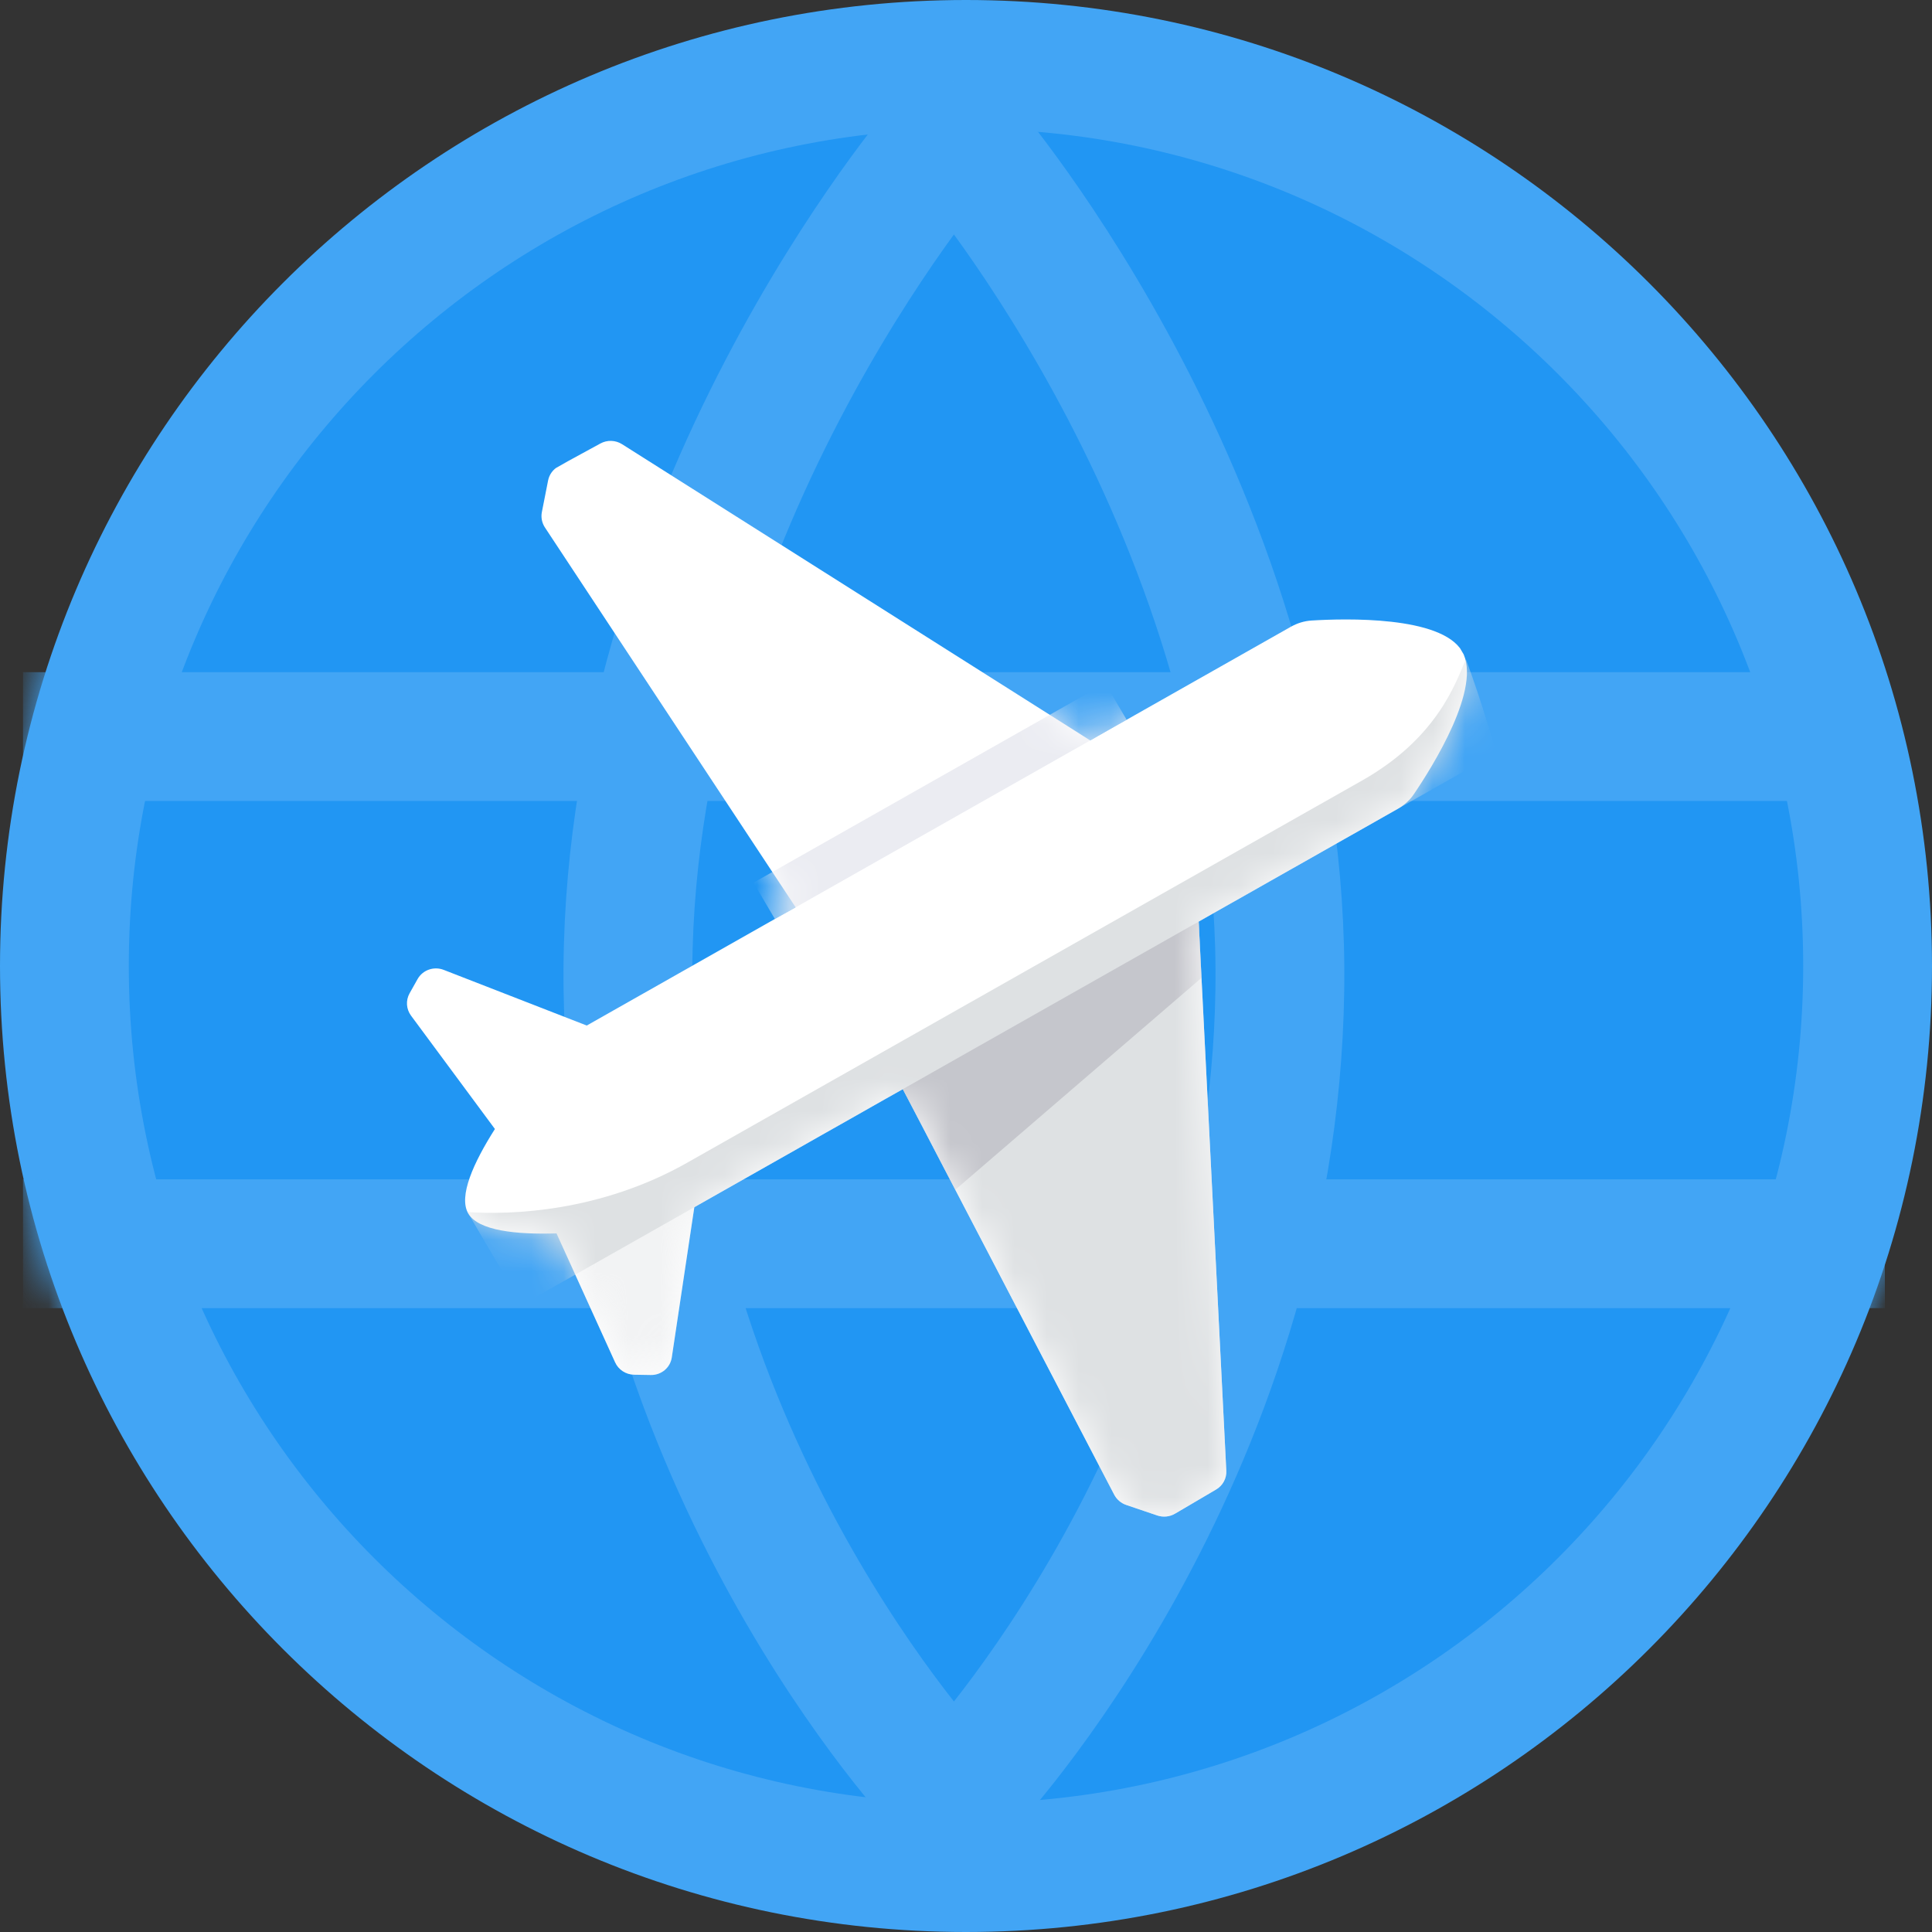 <svg width="60" height="60" viewBox="0 0 60 60" fill="none" xmlns="http://www.w3.org/2000/svg">
<rect x="0" y="0" width="60" height="60" fill="#333333" stroke="none"/>
<g clip-path="url(#clip0_2230_231)">
<path d="M58 30C58 45.464 45.464 58 30 58C14.536 58 2 45.464 2 30C2 14.536 14.536 2 30 2C45.464 2 58 14.536 58 30Z" fill="#2196F3" stroke="#42A5F5" stroke-width="4"/>
<mask id="mask0_2230_231" style="mask-type:luminance" maskUnits="userSpaceOnUse" x="0" y="0" width="60" height="60">
<path fill-rule="evenodd" clip-rule="evenodd" d="M30 60C46.569 60 60 46.569 60 30C60 13.431 46.569 0 30 0C13.431 0 0 13.431 0 30C0 46.569 13.431 60 30 60Z" fill="white"/>
</mask>
<g mask="url(#mask0_2230_231)">
<path d="M2.714 22.875H56.536" stroke="#42A5F5" stroke-width="4" stroke-linecap="square"/>
<path d="M2.714 38.625H56.536" stroke="#42A5F5" stroke-width="4" stroke-linecap="square"/>
<path d="M29.25 4.5C29.25 4.5 19.288 16.078 19.503 30.75C19.719 45.422 29.25 55.5 29.25 55.5" stroke="#42A5F5" stroke-width="4" stroke-linecap="round" stroke-linejoin="round"/>
<path d="M30 4.5C30 4.5 39.962 16.078 39.746 30.75C39.531 45.422 30 55.5 30 55.5" stroke="#42A5F5" stroke-width="4" stroke-linecap="round" stroke-linejoin="round"/>
</g>
<g clip-path="url(#clip1_2230_231)">
<g clip-path="url(#clip2_2230_231)">
<path fill-rule="evenodd" clip-rule="evenodd" d="M40.083 19.468C40.282 19.355 40.502 19.285 40.732 19.271C41.759 19.207 44.755 19.121 45.404 20.223C46.053 21.325 44.477 23.826 43.907 24.666C43.779 24.855 43.608 25.006 43.409 25.119L37.226 28.62L38.084 45.676C38.096 45.913 37.975 46.136 37.769 46.257L36.489 47.01C36.324 47.106 36.124 47.126 35.942 47.065L34.976 46.737C34.815 46.683 34.681 46.568 34.603 46.419L28.038 33.823L21.563 37.49L20.863 42.157C20.816 42.475 20.537 42.708 20.21 42.702L19.691 42.693C19.436 42.688 19.206 42.538 19.102 42.307L17.283 38.304C16.032 38.343 14.858 38.222 14.543 37.687C14.229 37.153 14.71 36.1 15.37 35.062L12.765 31.542C12.614 31.338 12.597 31.067 12.72 30.848L12.97 30.403C13.129 30.123 13.474 30.002 13.779 30.12L18.222 31.849L24.708 28.175L16.923 16.381C16.83 16.239 16.796 16.069 16.828 15.904L17.022 14.92C17.059 14.734 17.176 14.575 17.344 14.483L18.648 13.772C18.858 13.658 19.115 13.666 19.319 13.795L33.857 22.994L40.083 19.468Z" fill="white"/>
<mask id="mask1_2230_231" style="mask-type:luminance" maskUnits="userSpaceOnUse" x="12" y="13" width="34" height="35">
<path fill-rule="evenodd" clip-rule="evenodd" d="M40.083 19.468C40.282 19.355 40.502 19.285 40.732 19.271C41.759 19.207 44.755 19.121 45.404 20.223C46.053 21.325 44.477 23.826 43.907 24.666C43.779 24.855 43.608 25.006 43.409 25.119L37.226 28.62L38.084 45.676C38.096 45.913 37.975 46.136 37.769 46.257L36.489 47.01C36.324 47.106 36.124 47.126 35.942 47.065L34.976 46.737C34.815 46.683 34.681 46.568 34.603 46.419L28.038 33.823L21.563 37.49L20.863 42.157C20.816 42.475 20.537 42.708 20.21 42.702L19.691 42.693C19.436 42.688 19.206 42.538 19.102 42.307L17.283 38.304C16.032 38.343 14.858 38.222 14.543 37.687C14.229 37.153 14.71 36.1 15.37 35.062L12.765 31.542C12.614 31.338 12.597 31.067 12.72 30.848L12.97 30.403C13.129 30.123 13.474 30.002 13.779 30.12L18.222 31.849L24.708 28.175L16.923 16.381C16.83 16.239 16.796 16.069 16.828 15.904L17.022 14.92C17.059 14.734 17.176 14.575 17.344 14.483L18.648 13.772C18.858 13.658 19.115 13.666 19.319 13.795L33.857 22.994L40.083 19.468Z" fill="white"/>
</mask>
<g mask="url(#mask1_2230_231)">
<rect width="1.311" height="12.555" transform="matrix(0.507 0.862 -0.87 0.493 34.324 21.223)" fill="#EBECF2"/>
<path fill-rule="evenodd" clip-rule="evenodd" d="M37.769 46.257C37.975 46.136 38.096 45.913 38.084 45.676L37.198 28.063L27.808 33.38L34.603 46.419C34.681 46.568 34.815 46.683 34.976 46.737L35.942 47.065C36.124 47.126 36.324 47.106 36.489 47.01L37.769 46.257Z" fill="#DEE1E3"/>
<path opacity="0.4" fill-rule="evenodd" clip-rule="evenodd" d="M17.346 38.193L17.256 38.244L19.102 42.307C19.206 42.537 19.436 42.688 19.691 42.693L20.21 42.702C20.537 42.708 20.816 42.475 20.863 42.157L21.602 37.228L21.127 37.497C20.985 37.578 20.831 37.638 20.67 37.674C20.114 37.795 18.69 38.087 17.346 38.193Z" fill="#DEE1E3"/>
<path fill-rule="evenodd" clip-rule="evenodd" d="M27.931 33.618L37.213 28.362L37.314 30.368L29.668 36.949L27.931 33.618Z" fill="#C5C6CC"/>
<path fill-rule="evenodd" clip-rule="evenodd" d="M46.469 23.386L16.182 40.538C16.182 40.538 15.288 38.953 14.543 37.687C14.534 37.672 14.526 37.656 14.518 37.641C15.892 37.738 18.658 37.629 21.341 36.109L42.309 24.235C44.639 22.915 45.209 21.207 45.524 20.472C46.01 21.754 46.469 23.386 46.469 23.386Z" fill="#DEE1E3"/>
</g>
</g>
</g>
</g>
<defs>
<clipPath id="clip0_2230_231">
<rect width="60" height="60" fill="white"/>
</clipPath>
<clipPath id="clip1_2230_231">
<rect width="50" height="50" fill="white" transform="translate(5 4)"/>
</clipPath>
<clipPath id="clip2_2230_231">
<rect width="37.742" height="35.46" fill="white" transform="matrix(0.507 0.862 -0.87 0.493 35.855 4)"/>
</clipPath>
</defs>
</svg>
